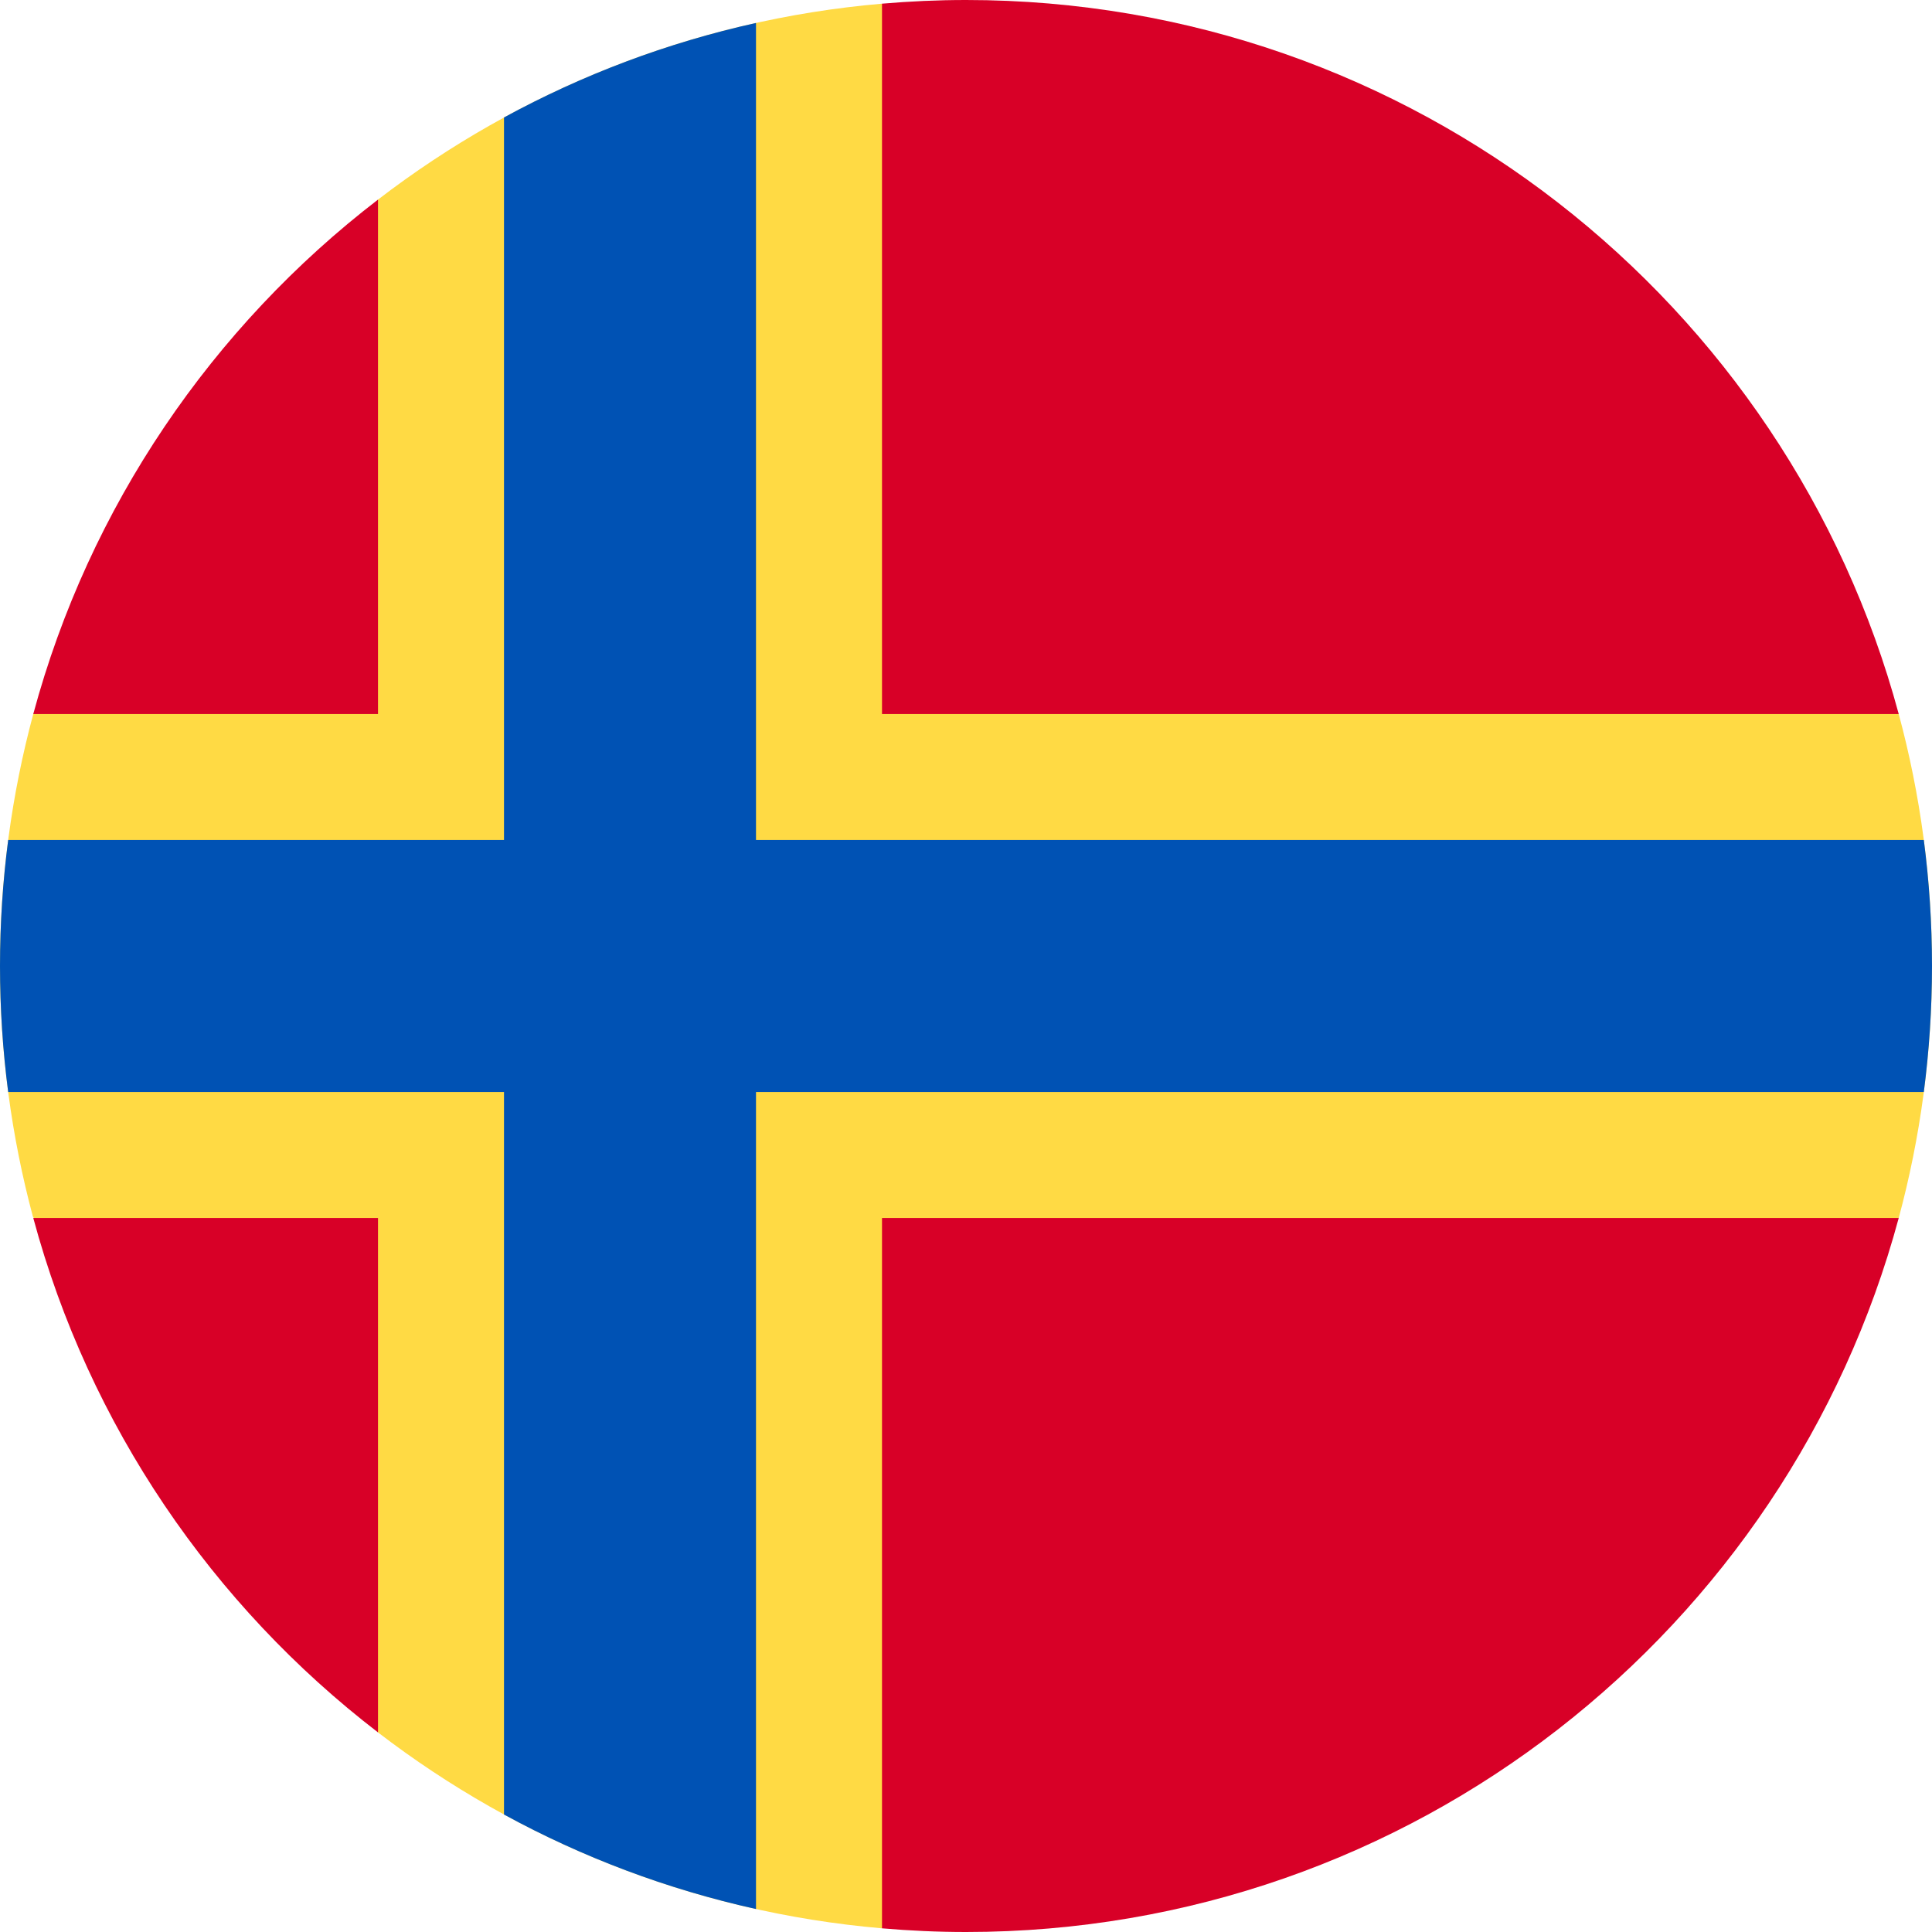 <svg width="50" height="50" viewBox="0 0 512 512" fill="none" xmlns="http://www.w3.org/2000/svg">
<g clip-path="url(#clip0_105_2168)">
<path d="M503.181 322.783C508.92 301.489 512 279.107 512 256C512 232.893 508.92 210.511 503.181 189.217L233.739 0.974C183.718 5.284 137.815 23.974 100.174 52.895L8.819 189.217C3.08 210.511 0 232.893 0 256C0 278.972 3.043 301.231 8.718 322.413L100.173 459.105C137.814 488.026 183.717 506.717 233.738 511.026L503.181 322.783Z" fill="#FFDA44"/>
<path d="M8.819 322.783C23.631 377.742 56.277 425.376 100.174 459.105V322.783H8.819Z" fill="#D80027"/>
<path d="M233.739 511.026C241.077 511.658 248.498 512 256 512C374.279 512 473.805 431.779 503.181 322.783H233.739V511.026Z" fill="#D80027"/>
<path d="M503.181 189.217C473.805 80.221 374.279 0 256 0C248.498 0 241.077 0.342 233.739 0.974V189.217H503.181Z" fill="#D80027"/>
<path d="M100.174 52.895C56.277 86.625 23.631 134.258 8.819 189.217H100.174V52.895Z" fill="#D80027"/>
<path d="M509.833 222.609H200.349H200.348V6.085C176.69 11.331 154.261 19.834 133.565 31.127V222.608H2.167C0.744 233.539 0 244.683 0 256C0 267.317 0.744 278.461 2.167 289.391H133.564H133.565V480.872C154.261 492.164 176.69 500.669 200.348 505.914V289.394V289.392H509.833C511.256 278.461 512 267.317 512 256C512 244.683 511.256 233.539 509.833 222.609Z" fill="#0052B4"/>
</g>
<defs>
<clipPath id="clip0_105_2168">
<rect width="512" height="512" fill="white"/>
</clipPath>
</defs>
</svg>
